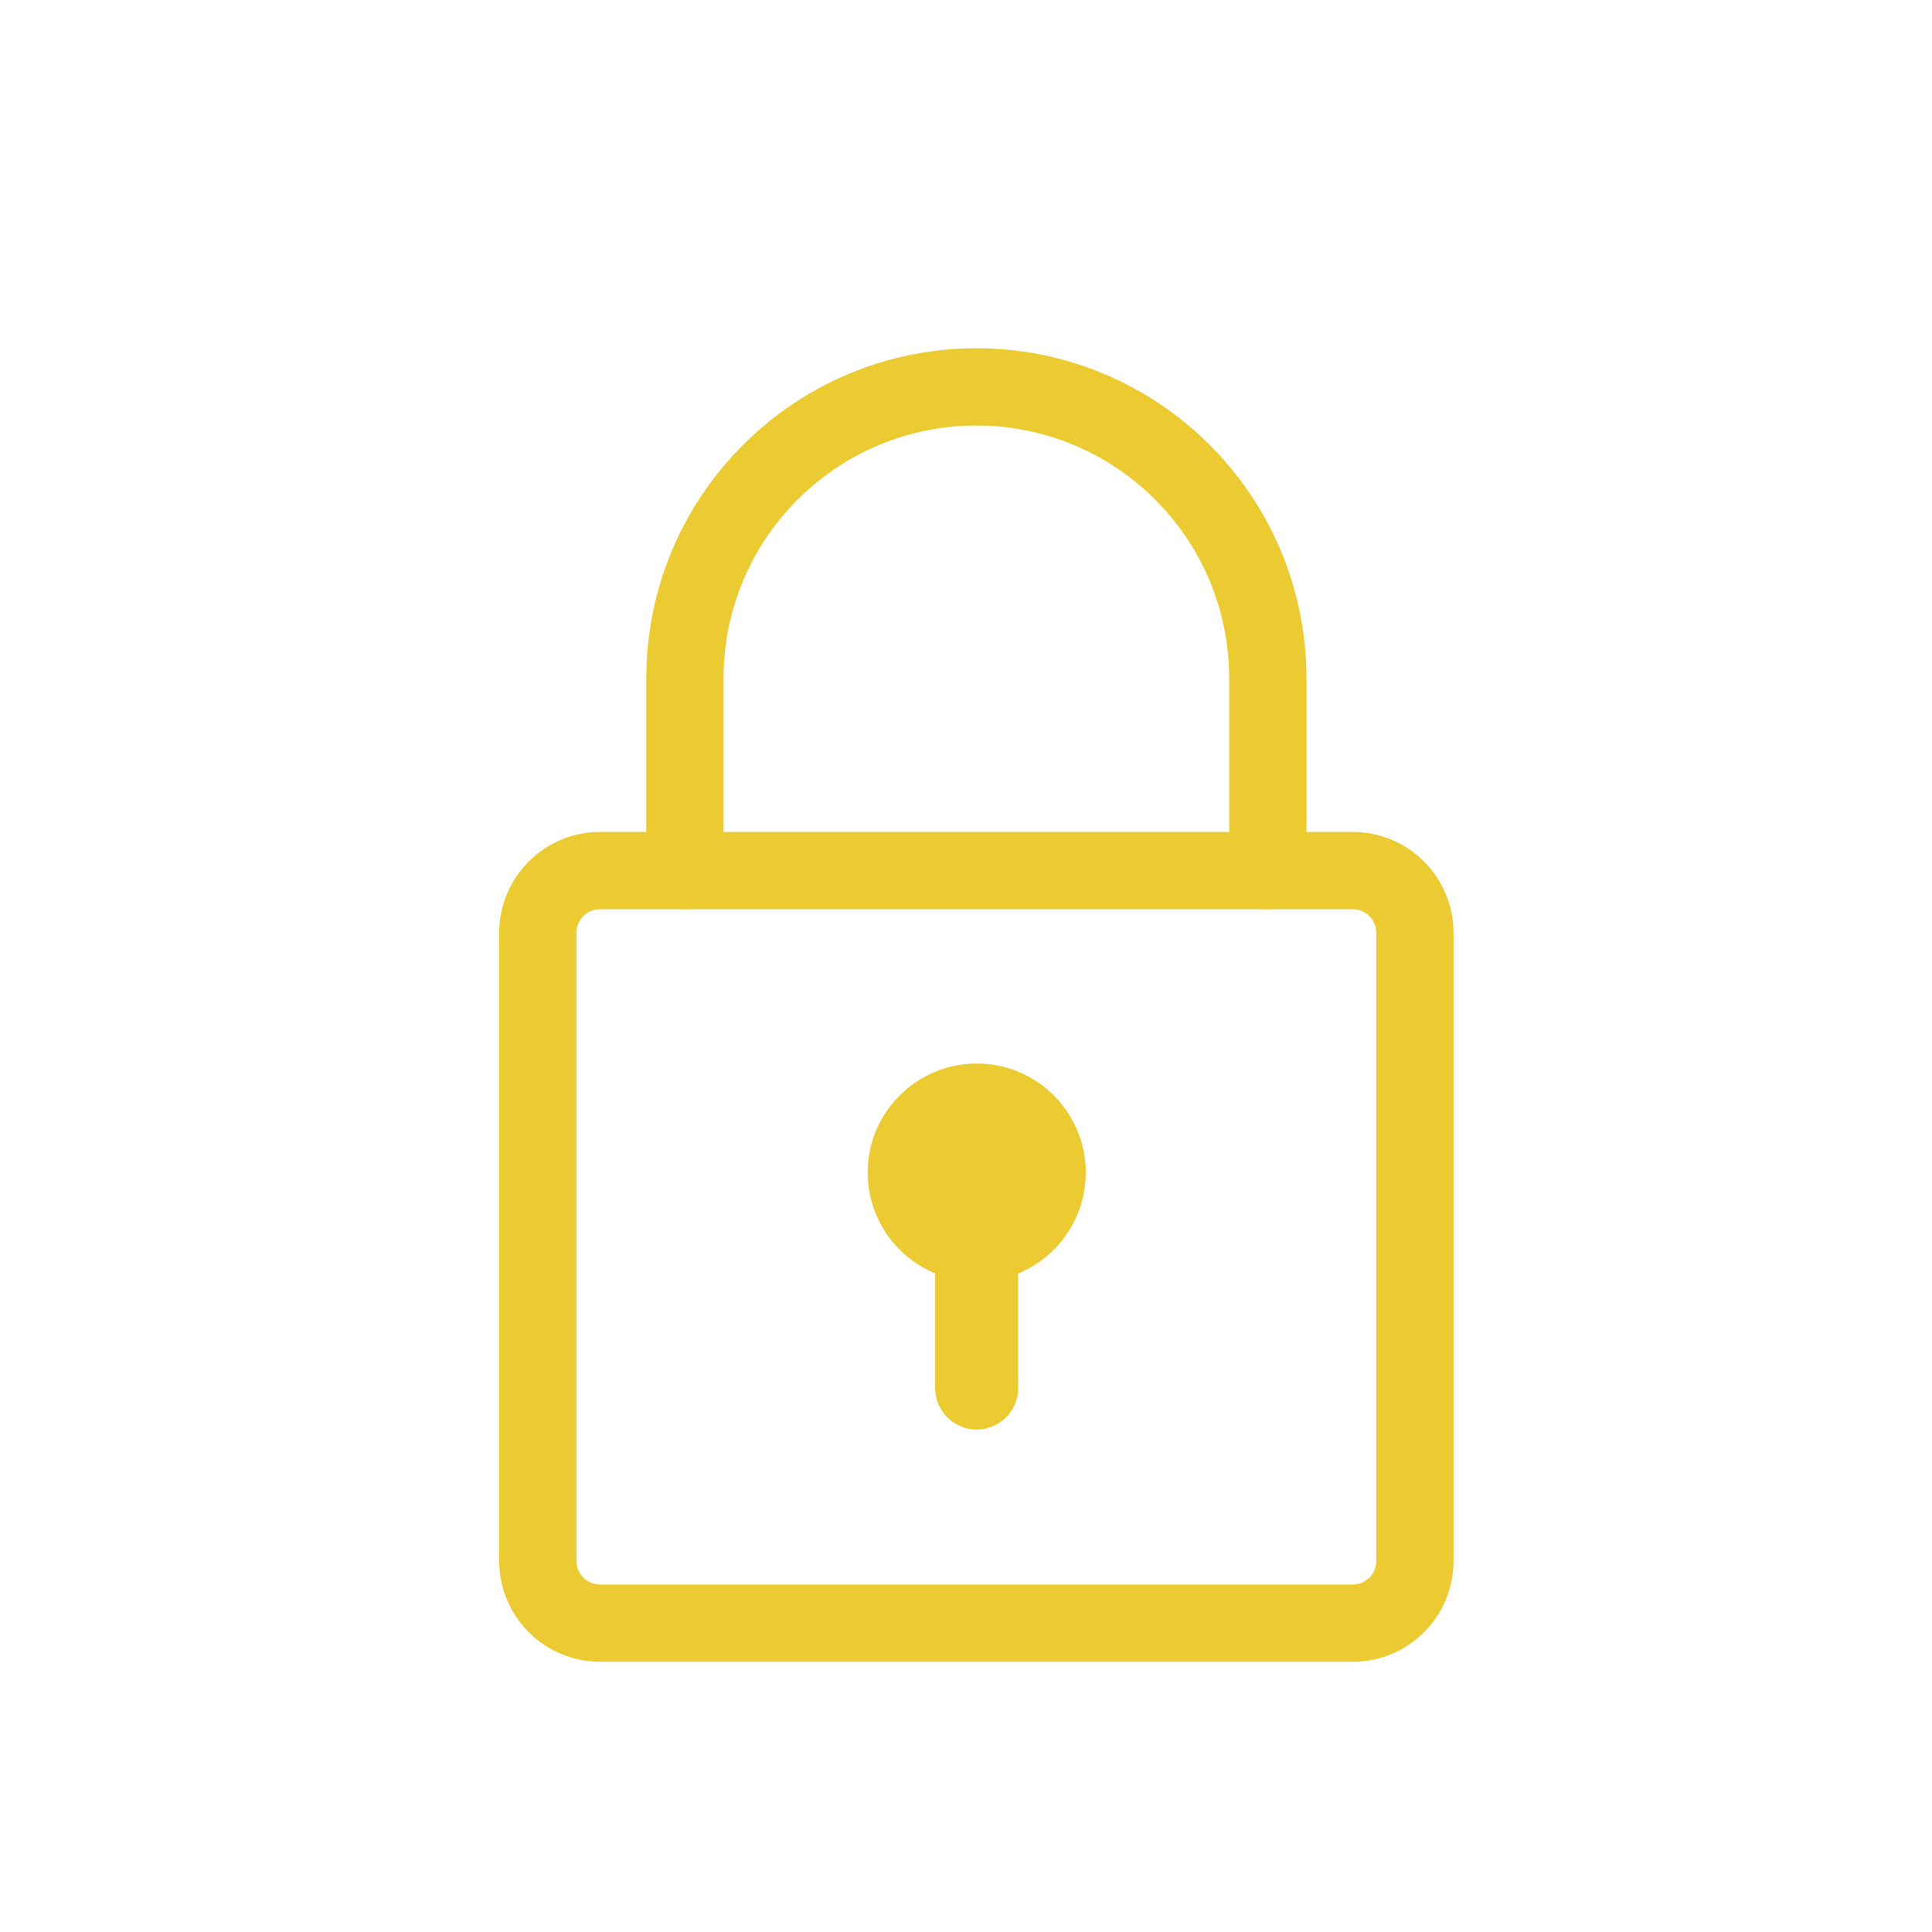 
<svg version="1.1" id="Layer_1" xmlns="http://www.w3.org/2000/svg" xmlns:xlink="http://www.w3.org/1999/xlink" x="0px" y="0px"
width="50px" height="50px" viewBox="0 0 50 50" enable-background="new 0 0 50 50" xml:space="preserve">
<g>
	<g>
		<path fill="none" stroke="#ECCB32" stroke-width="2" stroke-linecap="round" stroke-linejoin="round" stroke-miterlimit="10" d="
		M15.531,42.006c-0.89,0-1.612-0.72-1.612-1.61V24.142c0-0.891,0.721-1.612,1.612-1.612h19.476c0.891,0,1.61,0.721,1.61,1.612
		v16.255c0,0.89-0.719,1.61-1.61,1.61H15.531z"/>
	</g>
	<g>
		<circle fill="#ECCB32" cx="25.278" cy="30.346" r="2.822"/>
		<path fill="#ECCB32" d="M26.352,35.925c0,0.589-0.483,1.072-1.078,1.072l0,0c-0.591,0-1.072-0.483-1.072-1.072v-4.107
		c0-0.593,0.481-1.076,1.072-1.076l0,0c0.595,0,1.078,0.483,1.078,1.076V35.925z"/>
	</g>
	<path fill="none" stroke="#ECCB32" stroke-width="2" stroke-linecap="round" stroke-linejoin="round" stroke-miterlimit="10" d="
	M17.726,22.53v-4.974c0-4.164,3.377-7.543,7.543-7.543l0,0c4.164,0,7.542,3.378,7.542,7.543v4.974"/>
</g>
</svg>
